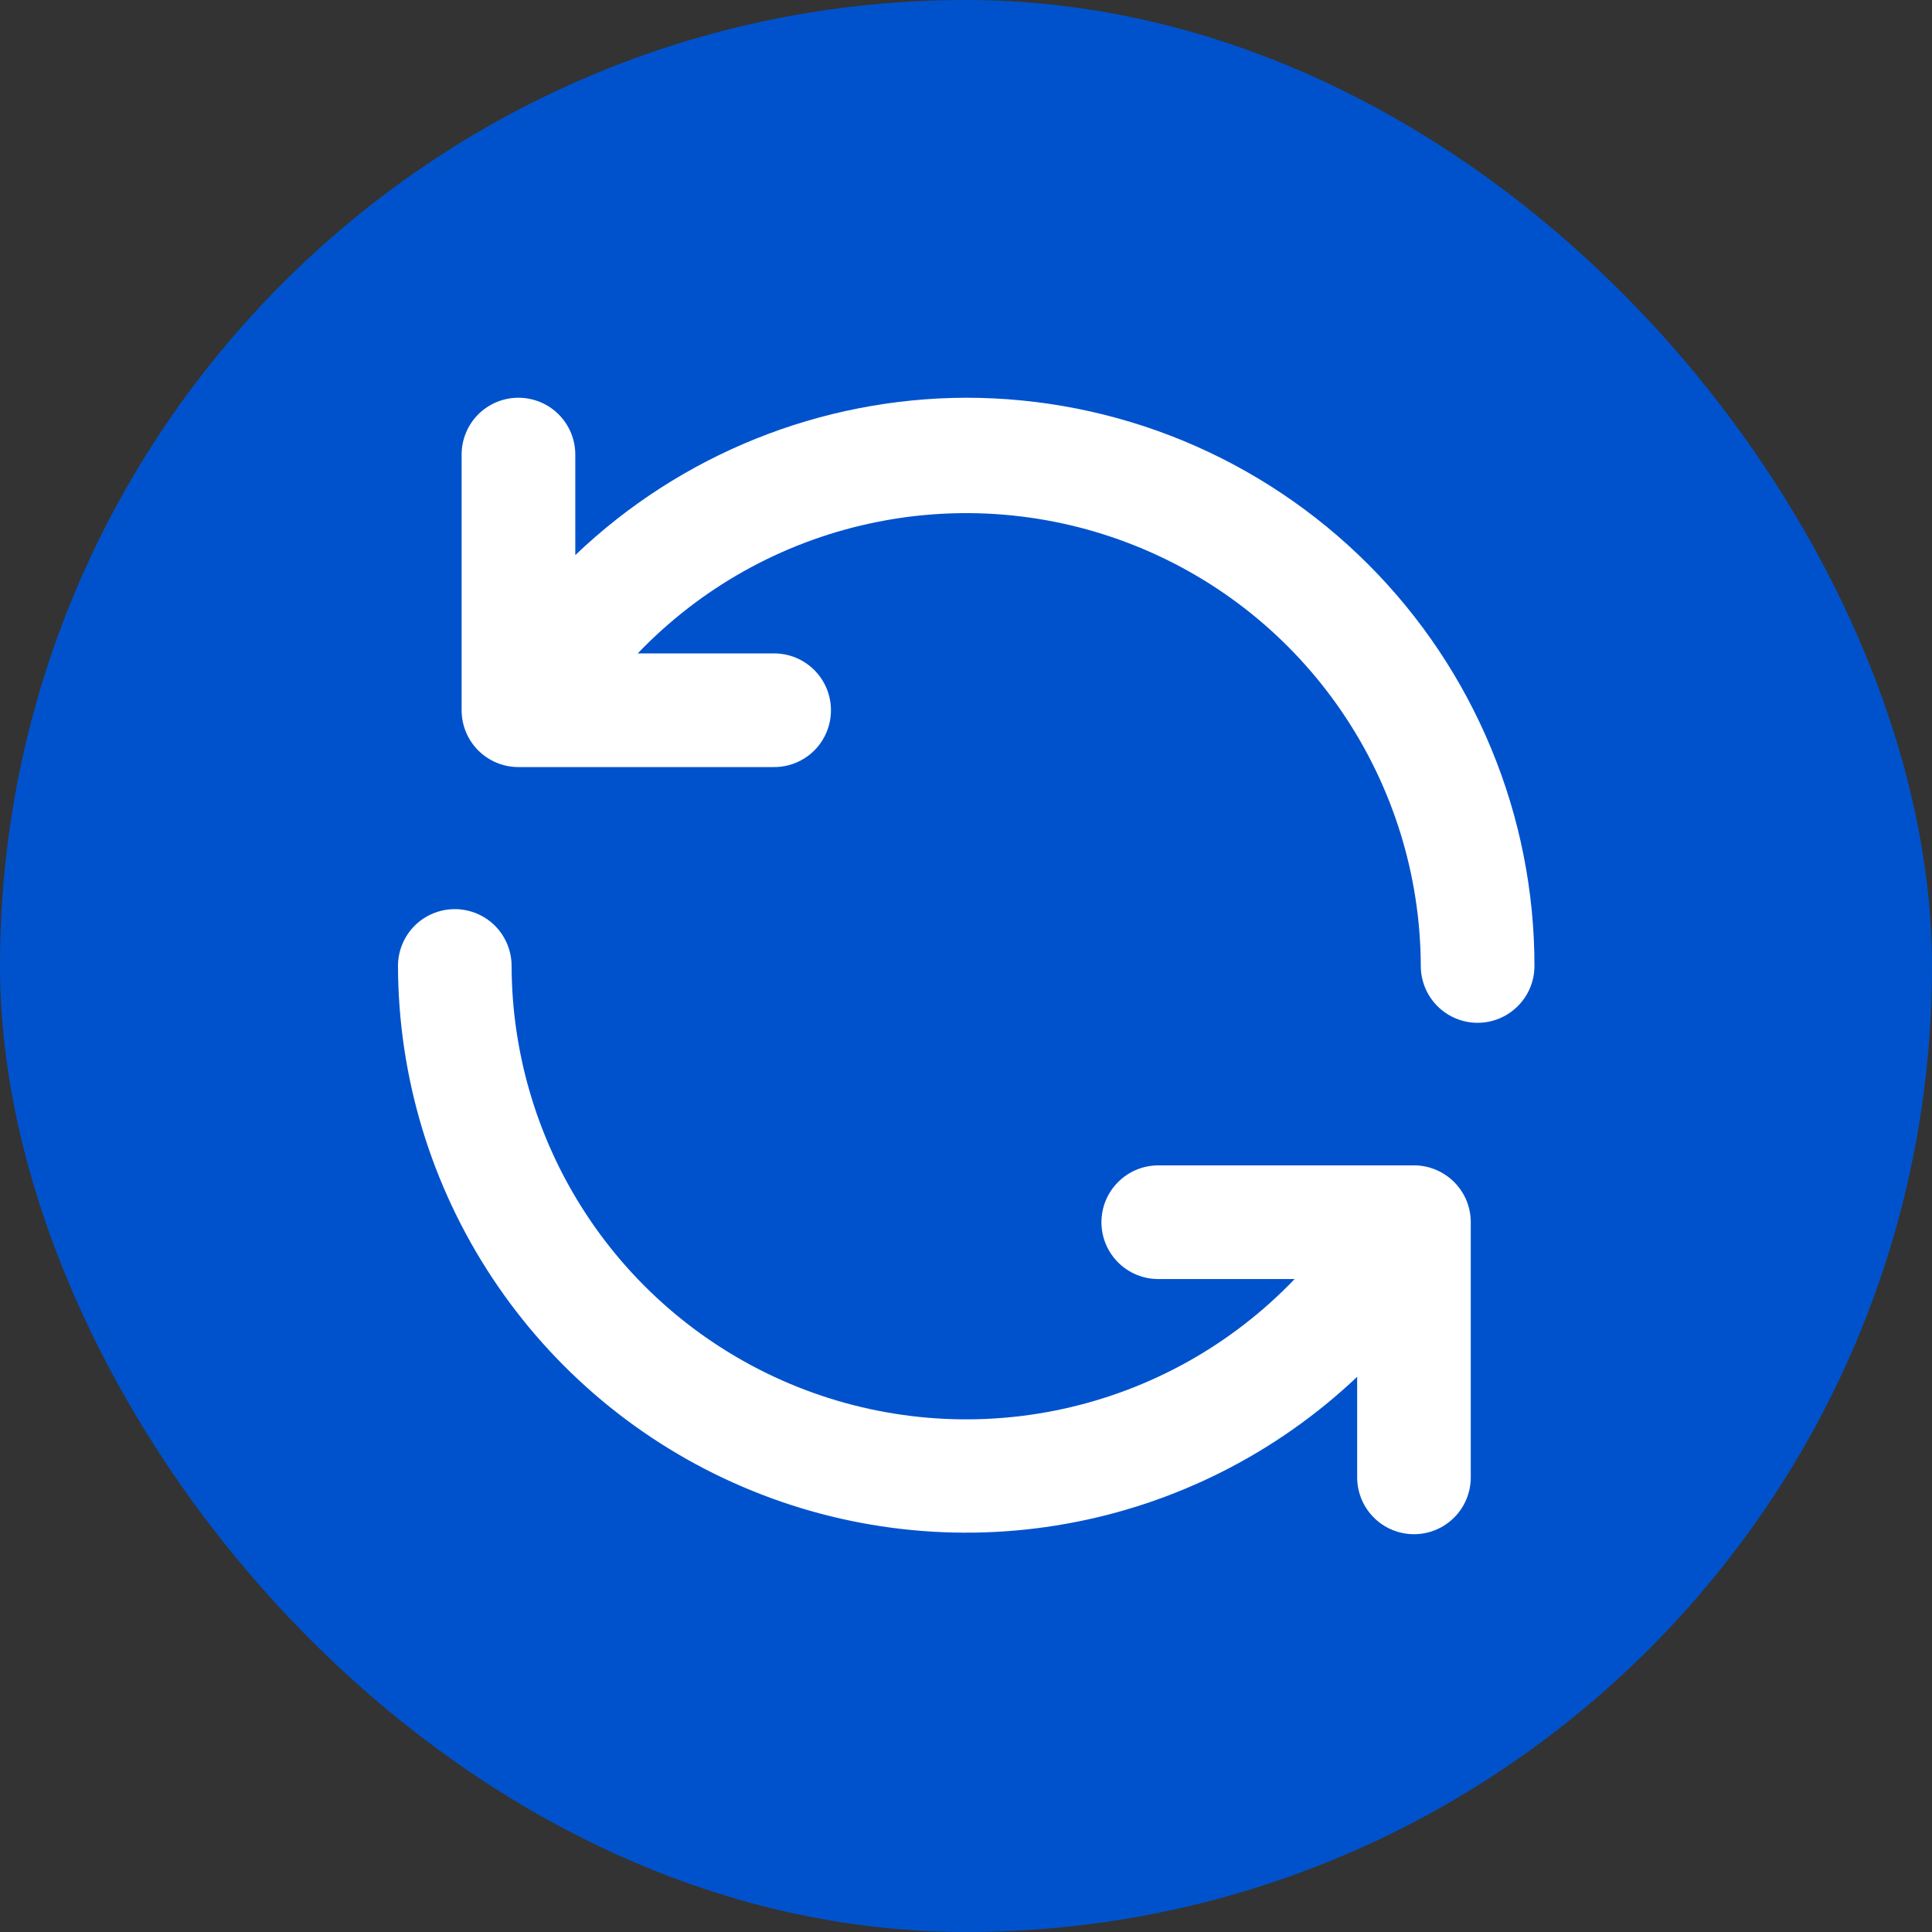 <svg width="30" height="30" viewBox="0 0 30 30" fill="none" xmlns="http://www.w3.org/2000/svg">
<rect x="0" y="0" width="30" height="30" fill="#333333" stroke="none"/>
<rect width="30" height="30" rx="15" fill="#0052CC"/>
<path d="M21.983 18.096H17.986C17.752 18.096 17.527 18.189 17.362 18.355C17.196 18.52 17.103 18.745 17.103 18.979C17.103 19.213 17.196 19.437 17.362 19.603C17.527 19.768 17.752 19.861 17.986 19.861H20.103C19.13 20.878 17.875 21.581 16.499 21.879C15.123 22.178 13.69 22.058 12.382 21.535C11.075 21.012 9.954 20.111 9.163 18.946C8.373 17.782 7.948 16.407 7.944 14.999C7.944 14.765 7.851 14.541 7.686 14.375C7.52 14.21 7.296 14.117 7.062 14.117C6.828 14.117 6.604 14.21 6.438 14.375C6.273 14.541 6.18 14.765 6.18 14.999C6.184 16.722 6.693 18.406 7.644 19.843C8.595 21.281 9.945 22.408 11.529 23.086C13.113 23.765 14.861 23.965 16.557 23.661C18.253 23.358 19.823 22.564 21.074 21.379V22.941C21.074 23.174 21.167 23.399 21.332 23.564C21.498 23.73 21.722 23.823 21.956 23.823C22.19 23.823 22.415 23.73 22.58 23.564C22.746 23.399 22.838 23.174 22.838 22.941V18.97C22.836 18.742 22.746 18.524 22.586 18.361C22.427 18.198 22.21 18.103 21.983 18.096ZM15.003 6.176C12.741 6.182 10.568 7.057 8.933 8.62V7.058C8.933 6.824 8.84 6.6 8.674 6.434C8.509 6.269 8.284 6.176 8.05 6.176C7.816 6.176 7.592 6.269 7.426 6.434C7.261 6.6 7.168 6.824 7.168 7.058V11.029C7.168 11.263 7.261 11.487 7.426 11.653C7.592 11.818 7.816 11.911 8.05 11.911H12.021C12.255 11.911 12.479 11.818 12.645 11.653C12.81 11.487 12.903 11.263 12.903 11.029C12.903 10.795 12.81 10.57 12.645 10.405C12.479 10.239 12.255 10.146 12.021 10.146H9.903C10.876 9.13 12.13 8.427 13.505 8.129C14.88 7.83 16.313 7.949 17.62 8.471C18.927 8.992 20.048 9.892 20.839 11.056C21.631 12.219 22.057 13.592 22.062 14.999C22.062 15.233 22.155 15.458 22.32 15.623C22.486 15.789 22.71 15.882 22.944 15.882C23.178 15.882 23.403 15.789 23.568 15.623C23.734 15.458 23.827 15.233 23.827 14.999C23.827 13.841 23.599 12.693 23.155 11.623C22.712 10.552 22.062 9.579 21.242 8.76C20.423 7.941 19.45 7.291 18.38 6.847C17.309 6.404 16.162 6.176 15.003 6.176Z" fill="white"/>
</svg>
